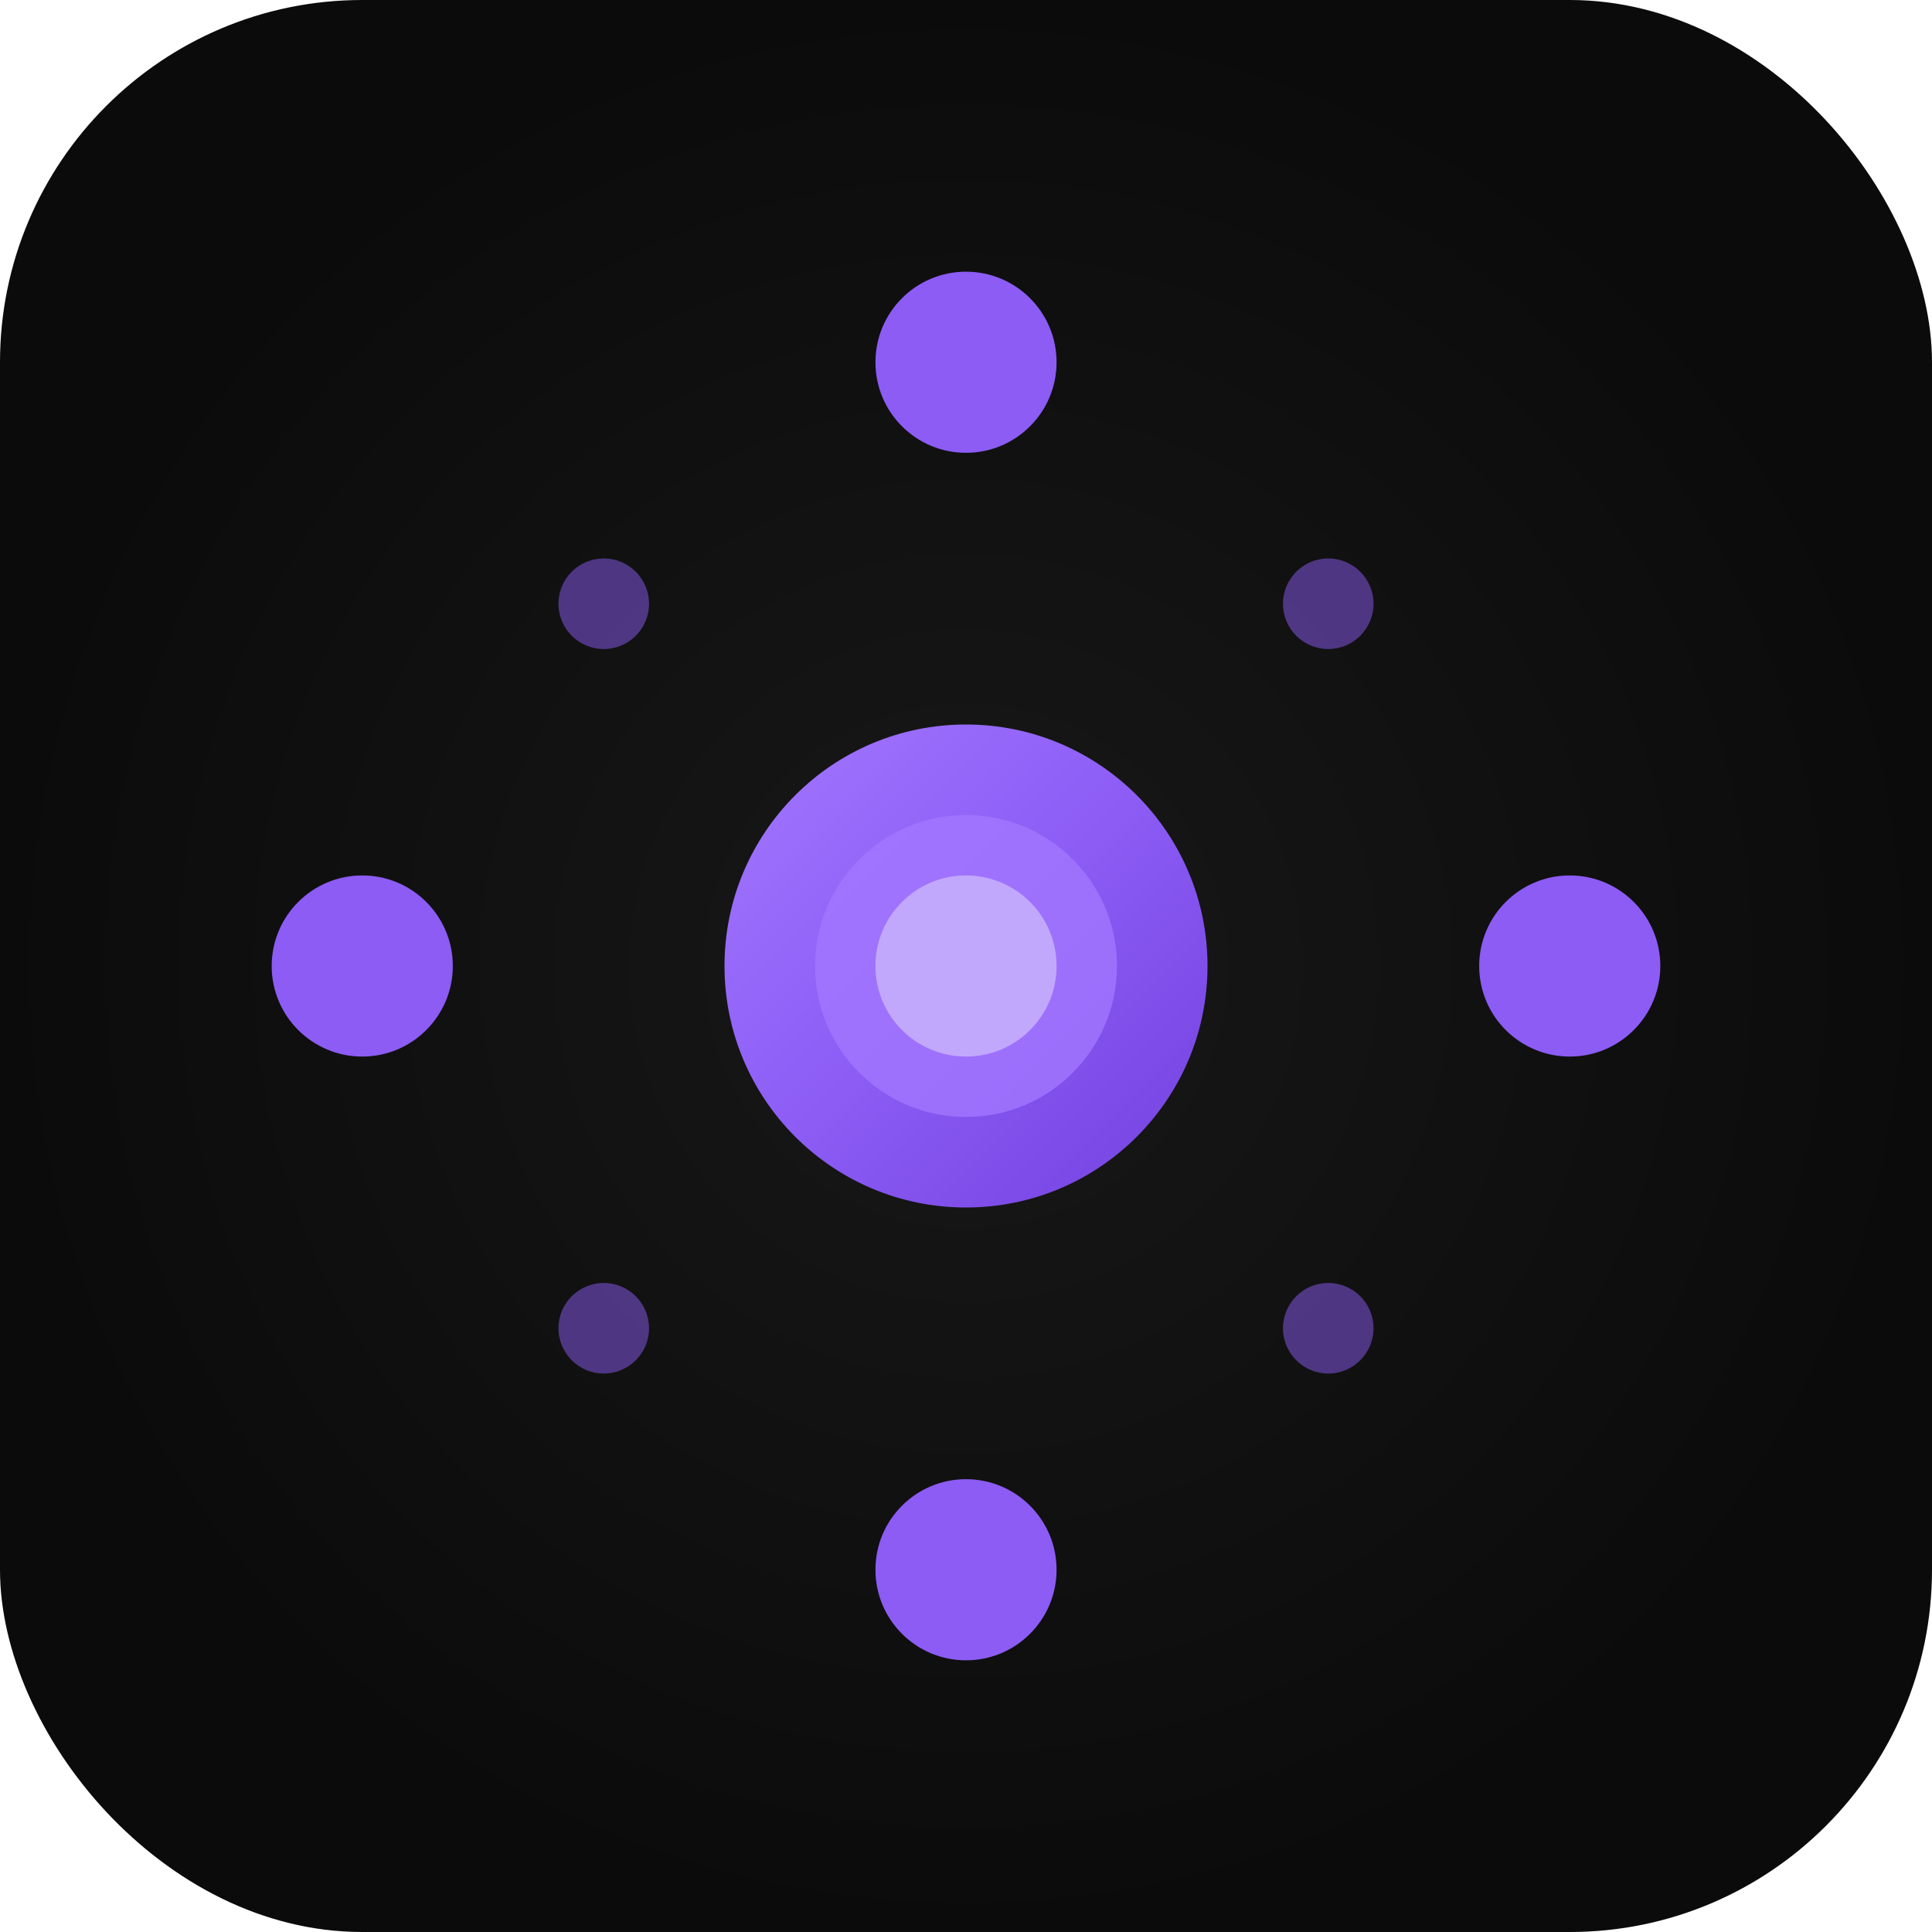 <svg viewBox="0 0 64 64" xmlns="http://www.w3.org/2000/svg">
  <defs>
    <linearGradient id="purpleGlow" x1="0%" y1="0%" x2="100%" y2="100%">
      <stop offset="0%" style="stop-color:#a277ff;stop-opacity:1"/>
      <stop offset="50%" style="stop-color:#8c5cf5;stop-opacity:1"/>
      <stop offset="100%" style="stop-color:#7341df;stop-opacity:1"/>
    </linearGradient>
    
    <filter id="glow" x="-50%" y="-50%" width="200%" height="200%">
      <feGaussianBlur stdDeviation="2" result="coloredBlur"/>
      <feMerge>
        <feMergeNode in="coloredBlur"/>
        <feMergeNode in="SourceGraphic"/>
      </feMerge>
    </filter>
    
    <radialGradient id="darkBg">
      <stop offset="0%" style="stop-color:#181818;stop-opacity:1"/>
      <stop offset="100%" style="stop-color:#0b0b0b;stop-opacity:1"/>
    </radialGradient>
  </defs>
  
  <!-- Dark background -->
  <rect width="64" height="64" fill="url(#darkBg)" rx="12"/>
  
  <!-- Abstract geometric network pattern -->
  
  <!-- Outer nodes -->
  <circle cx="32" cy="12" r="3" fill="#8c5cf5" filter="url(#glow)"/>
  <circle cx="52" cy="32" r="3" fill="#8c5cf5" filter="url(#glow)"/>
  <circle cx="32" cy="52" r="3" fill="#8c5cf5" filter="url(#glow)"/>
  <circle cx="12" cy="32" r="3" fill="#8c5cf5" filter="url(#glow)"/>
  
  <!-- Connecting lines -->
  <line x1="32" y1="12" x2="32" y2="32" stroke="url(#purpleGlow)" stroke-width="2" opacity="0.6"/>
  <line x1="52" y1="32" x2="32" y2="32" stroke="url(#purpleGlow)" stroke-width="2" opacity="0.6"/>
  <line x1="32" y1="52" x2="32" y2="32" stroke="url(#purpleGlow)" stroke-width="2" opacity="0.6"/>
  <line x1="12" y1="32" x2="32" y2="32" stroke="url(#purpleGlow)" stroke-width="2" opacity="0.6"/>
  
  <!-- Center hub - larger and brighter -->
  <circle cx="32" cy="32" r="8" fill="url(#purpleGlow)" filter="url(#glow)"/>
  <circle cx="32" cy="32" r="5" fill="#a277ff" opacity="0.8"/>
  <circle cx="32" cy="32" r="3" fill="#c2a8fd"/>
  
  <!-- Corner accent dots -->
  <circle cx="20" cy="20" r="1.5" fill="#8c5cf5" opacity="0.5"/>
  <circle cx="44" cy="20" r="1.5" fill="#8c5cf5" opacity="0.5"/>
  <circle cx="20" cy="44" r="1.5" fill="#8c5cf5" opacity="0.5"/>
  <circle cx="44" cy="44" r="1.5" fill="#8c5cf5" opacity="0.5"/>
</svg>